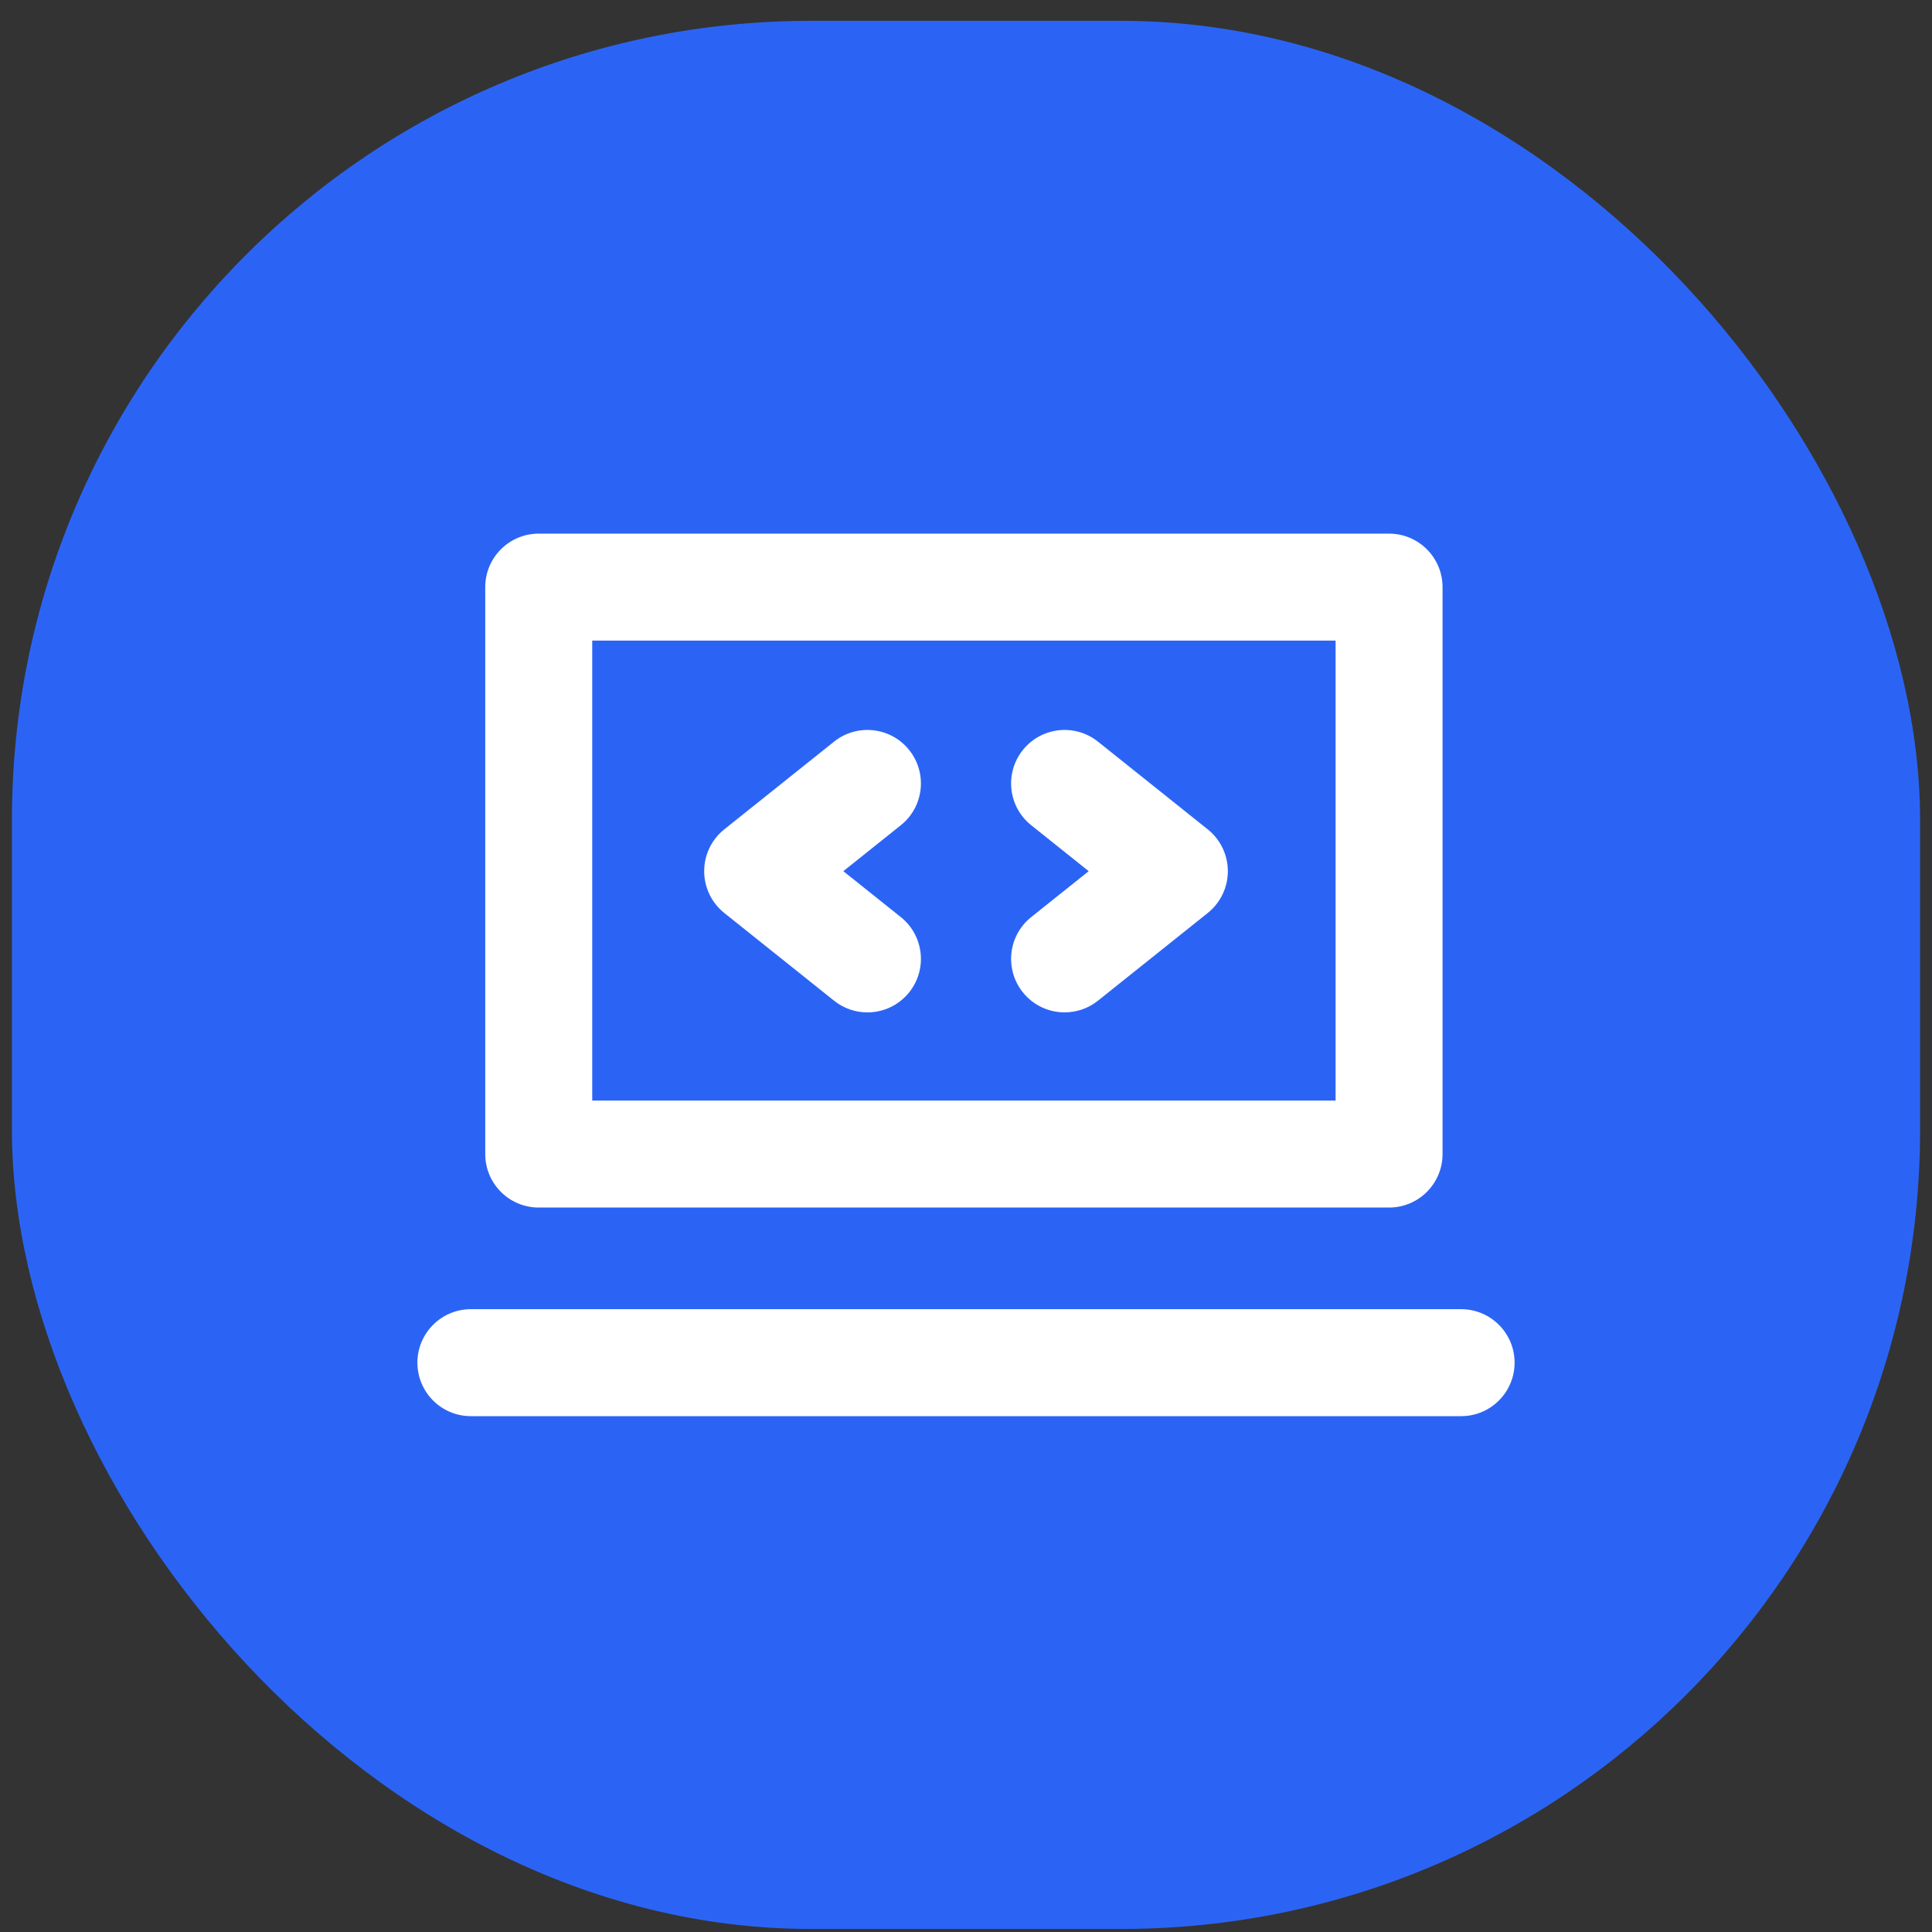 <svg width="81" height="81" viewBox="0 0 81 81" fill="none" xmlns="http://www.w3.org/2000/svg">
<rect x="0" y="0" width="81" height="81" fill="#333333" stroke="none"/>
<rect x="0.5" y="0.873" width="80" height="80" rx="33.5" fill="#2B64F5"/>
<path d="M63.5 57.13C63.5 58.369 62.496 59.373 61.258 59.373H19.742C18.504 59.373 17.5 58.369 17.5 57.13C17.5 55.892 18.504 54.888 19.742 54.888H61.258C62.496 54.888 63.5 55.892 63.5 57.13ZM60.479 48.385C60.479 49.623 59.475 50.627 58.237 50.627H22.586C21.348 50.627 20.344 49.623 20.344 48.385V24.615C20.344 23.377 21.348 22.373 22.586 22.373H58.237C59.475 22.373 60.479 23.377 60.479 24.615V48.385ZM24.829 46.142H55.995V26.858H24.829V46.142ZM38.119 31.446C37.346 30.479 35.935 30.321 34.968 31.094L30.365 34.772C29.833 35.197 29.523 35.842 29.523 36.524C29.523 37.206 29.833 37.85 30.365 38.276L34.968 41.954C35.381 42.285 35.875 42.445 36.366 42.445C37.025 42.445 37.676 42.156 38.119 41.602C38.892 40.635 38.735 39.224 37.767 38.45L35.357 36.524L37.767 34.598C38.735 33.825 38.892 32.414 38.119 31.446ZM50.636 34.772L46.033 31.094C45.066 30.321 43.655 30.479 42.882 31.446C42.109 32.414 42.266 33.825 43.234 34.598L45.644 36.524L43.234 38.45C42.266 39.223 42.109 40.634 42.882 41.602C43.325 42.156 43.977 42.444 44.635 42.444C45.126 42.444 45.62 42.284 46.033 41.954L50.636 38.276C51.168 37.85 51.478 37.206 51.478 36.524C51.478 35.842 51.168 35.197 50.636 34.772Z" fill="white"/>
</svg>
